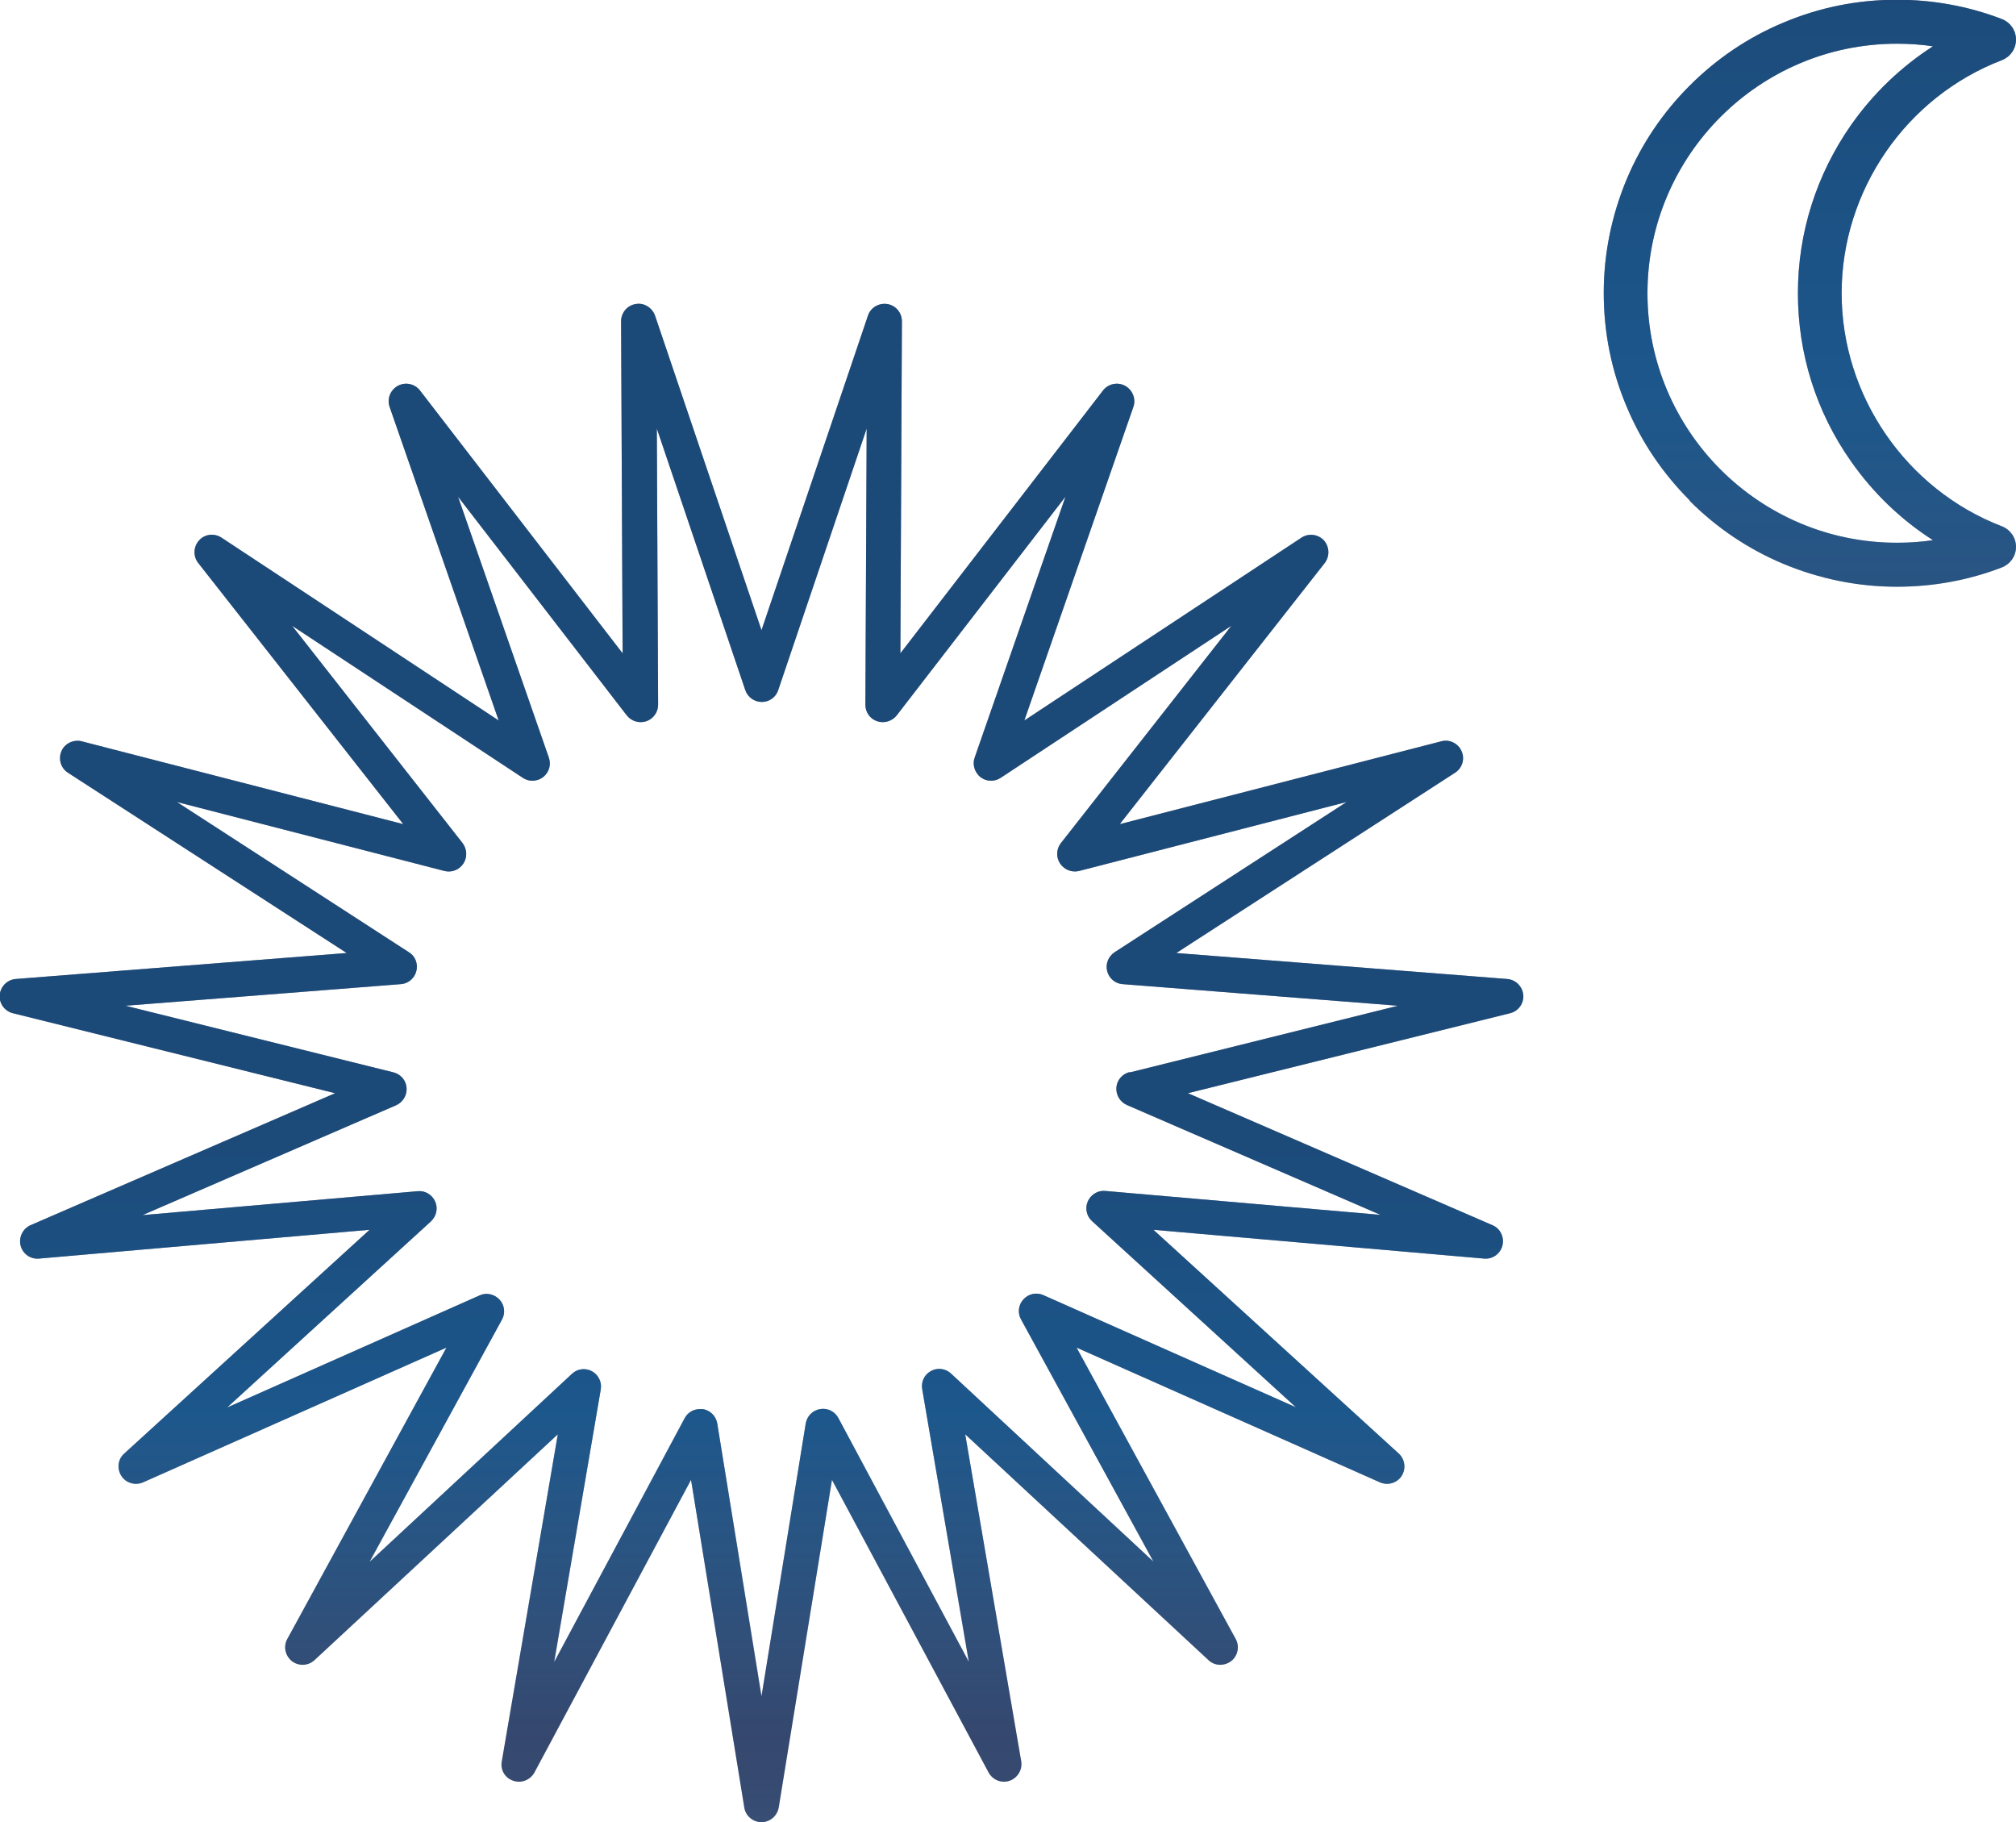 <?xml version="1.0" encoding="UTF-8"?>
<svg id="_レイヤー_2" data-name="レイヤー 2" xmlns="http://www.w3.org/2000/svg" xmlns:xlink="http://www.w3.org/1999/xlink" viewBox="0 0 78.39 70.84">
  <defs>
    <style>
      .cls-1 {
        fill: url(#_新規グラデーションスウォッチ_1);
      }

      .cls-1, .cls-2, .cls-3 {
        stroke-width: 0px;
      }

      .cls-4, .cls-3 {
        opacity: .5;
      }

      .cls-2 {
        fill: #39395c;
      }

      .cls-3 {
        fill: url(#_新規グラデーションスウォッチ_1-2);
      }
    </style>
    <linearGradient id="_新規グラデーションスウォッチ_1" data-name="新規グラデーションスウォッチ 1" x1="29.61" y1="98.51" x2="29.61" y2="41.14" gradientUnits="userSpaceOnUse">
      <stop offset="0" stop-color="#c9ddf1"/>
      <stop offset=".06" stop-color="#c1daef" stop-opacity=".97"/>
      <stop offset=".15" stop-color="#add2ec" stop-opacity=".89"/>
      <stop offset=".26" stop-color="#8cc5e6" stop-opacity=".75"/>
      <stop offset=".38" stop-color="#5fb2df" stop-opacity=".57"/>
      <stop offset=".52" stop-color="#259cd5" stop-opacity=".33"/>
      <stop offset=".54" stop-color="#1e99d4" stop-opacity=".3"/>
      <stop offset=".76" stop-color="#0075bb"/>
      <stop offset=".96" stop-color="#005b94"/>
    </linearGradient>
    <linearGradient id="_新規グラデーションスウォッチ_1-2" data-name="新規グラデーションスウォッチ 1" x1="70.37" y1="82.51" x2="70.37" y2="-6.16" xlink:href="#_新規グラデーションスウォッチ_1"/>
  </defs>
  <g id="design">
    <path class="cls-2" d="m59.23,38.68c-.03-.33-.29-.59-.62-.62l-12.87-1.01,10.84-7.01c.28-.18.39-.54.25-.84-.13-.3-.47-.47-.79-.38l-12.5,3.22,7.97-10.15c.2-.26.19-.63-.03-.88-.22-.24-.59-.29-.87-.11l-10.78,7.11,4.24-12.19c.11-.31-.03-.66-.32-.82-.29-.16-.66-.08-.86.18l-7.88,10.22.06-12.91c0-.33-.24-.62-.57-.67-.33-.05-.65.14-.75.45l-4.14,12.23-4.14-12.23c-.11-.31-.43-.51-.75-.45-.33.05-.57.34-.57.67l.06,12.91-7.88-10.22c-.2-.26-.57-.34-.86-.18-.29.16-.43.5-.32.82l4.24,12.19-10.78-7.11c-.28-.18-.65-.14-.87.11-.22.24-.24.62-.03.88l7.97,10.15-12.5-3.22c-.32-.08-.66.08-.79.38-.13.3-.03.66.25.84l10.84,7.01-12.87,1.01c-.33.03-.59.29-.62.62-.03.33.19.63.51.71l12.53,3.11-11.84,5.13c-.3.13-.47.47-.39.79.08.32.38.54.71.51l12.86-1.12-9.54,8.7c-.25.22-.29.59-.11.87.18.28.54.38.84.25l11.8-5.24-6.19,11.33c-.16.29-.08.65.18.86.26.2.63.19.88-.04l9.46-8.78-2.18,12.72c-.06.33.13.65.45.75.31.11.66-.03.82-.32l6.09-11.38,2.07,12.74c.05.33.34.57.67.57s.61-.24.67-.57l2.07-12.74,6.09,11.38c.16.29.5.43.82.32.31-.11.5-.43.45-.75l-2.18-12.72,9.46,8.78c.24.23.61.24.88.04.26-.2.34-.57.18-.86l-6.19-11.33,11.8,5.24c.3.13.66.03.84-.25.18-.28.13-.65-.11-.87l-9.54-8.7,12.86,1.12c.33.03.63-.19.71-.51.08-.32-.08-.66-.39-.79l-11.84-5.13,12.53-3.11c.32-.08.54-.38.51-.71Zm-15.31,3c-.28.07-.49.31-.51.6-.02.29.14.56.41.68l9.86,4.27-10.7-.93c-.29-.03-.56.14-.68.4-.12.27-.05.58.16.77l7.93,7.24-9.82-4.36c-.27-.12-.58-.05-.77.16-.2.21-.24.53-.1.78l5.15,9.42-7.87-7.31c-.21-.2-.53-.24-.78-.1-.26.14-.39.42-.34.71l1.81,10.59-5.07-9.47c-.14-.26-.42-.4-.71-.35-.29.05-.51.27-.56.56l-1.72,10.6-1.72-10.6c-.05-.29-.27-.51-.56-.56-.04,0-.07,0-.11,0-.25,0-.48.13-.6.36l-5.07,9.47,1.81-10.59c.05-.29-.09-.57-.34-.71-.26-.14-.57-.1-.78.1l-7.87,7.31,5.15-9.42c.14-.25.1-.57-.1-.78-.2-.21-.51-.28-.77-.16l-9.82,4.36,7.93-7.24c.21-.2.28-.51.16-.77-.12-.27-.39-.43-.68-.4l-10.7.93,9.86-4.27c.27-.12.43-.39.41-.68-.02-.29-.23-.53-.51-.6l-10.42-2.59,10.71-.84c.29-.02.53-.23.6-.51.07-.28-.04-.58-.29-.73l-9.02-5.84,10.4,2.68c.28.07.58-.04.74-.29.16-.24.14-.56-.03-.79l-6.63-8.45,8.97,5.91c.24.16.56.15.79-.03.23-.18.32-.48.22-.76l-3.53-10.14,6.56,8.5c.18.23.48.32.76.23.27-.09.46-.35.46-.64l-.05-10.74,3.44,10.17c.09.27.35.46.64.46s.55-.18.64-.46l3.44-10.17-.05,10.74c0,.29.18.55.46.64.27.09.58,0,.76-.23l6.56-8.5-3.53,10.14c-.1.27,0,.58.22.76.23.18.55.19.79.03l8.97-5.91-6.63,8.45c-.18.23-.19.55-.03.79.16.24.45.36.74.29l10.4-2.68-9.02,5.84c-.24.16-.36.45-.29.73.07.28.31.49.6.51l10.71.84-10.42,2.59Z"/>
    <path class="cls-2" d="m65.7,19.47c1.05,1.05,2.27,1.87,3.62,2.44,1.41.59,2.9.9,4.44.9,1.41,0,2.78-.25,4.08-.75.33-.13.55-.44.55-.8s-.22-.67-.55-.8c-3.72-1.43-6.23-5.07-6.23-9.06s2.5-7.63,6.23-9.06c.33-.13.55-.44.55-.8s-.22-.67-.55-.8c-1.3-.5-2.68-.75-4.08-.75-1.54,0-3.03.3-4.44.9-1.36.57-2.58,1.4-3.62,2.44-1.05,1.05-1.87,2.27-2.44,3.62-.59,1.41-.9,2.9-.9,4.44s.3,3.03.9,4.44c.57,1.36,1.4,2.58,2.44,3.62ZM73.76,1.7c.47,0,.94.03,1.4.1-1.24.8-2.33,1.84-3.19,3.07-1.34,1.92-2.06,4.18-2.06,6.53s.71,4.61,2.06,6.53c.86,1.23,1.94,2.27,3.19,3.07-.46.07-.93.1-1.4.1-5.35,0-9.7-4.35-9.7-9.7s4.35-9.7,9.7-9.7Z"/>
    <g>
      <g class="cls-4">
        <path class="cls-1" d="m59.23,38.68c-.03-.33-.29-.59-.62-.62l-12.87-1.01,10.84-7.01c.28-.18.39-.54.25-.84-.13-.3-.47-.47-.79-.38l-12.5,3.22,7.97-10.15c.2-.26.19-.63-.03-.88-.22-.24-.59-.29-.87-.11l-10.78,7.11,4.24-12.19c.11-.31-.03-.66-.32-.82-.29-.16-.66-.08-.86.18l-7.88,10.22.06-12.91c0-.33-.24-.62-.57-.67-.33-.05-.65.14-.75.45l-4.14,12.23-4.14-12.23c-.11-.31-.43-.51-.75-.45-.33.05-.57.34-.57.67l.06,12.91-7.88-10.22c-.2-.26-.57-.34-.86-.18-.29.16-.43.5-.32.82l4.24,12.19-10.78-7.11c-.28-.18-.65-.14-.87.11-.22.24-.24.62-.03.88l7.97,10.15-12.5-3.22c-.32-.08-.66.08-.79.38-.13.3-.03.66.25.84l10.84,7.01-12.87,1.01c-.33.03-.59.29-.62.62-.03.33.19.63.51.71l12.53,3.11-11.84,5.13c-.3.13-.47.47-.39.79.08.32.38.54.71.51l12.86-1.12-9.54,8.7c-.25.22-.29.59-.11.87.18.28.54.38.84.25l11.8-5.24-6.19,11.33c-.16.29-.08.65.18.86.26.2.63.19.88-.04l9.46-8.78-2.18,12.72c-.06.33.13.65.45.75.31.11.66-.03.82-.32l6.09-11.38,2.07,12.74c.05.33.34.57.67.57s.61-.24.67-.57l2.07-12.74,6.09,11.38c.16.29.5.43.82.32.31-.11.5-.43.45-.75l-2.18-12.72,9.46,8.78c.24.23.61.24.88.04.26-.2.34-.57.18-.86l-6.19-11.33,11.8,5.24c.3.13.66.03.84-.25.18-.28.13-.65-.11-.87l-9.54-8.7,12.86,1.12c.33.03.63-.19.71-.51.08-.32-.08-.66-.39-.79l-11.84-5.13,12.53-3.11c.32-.08.54-.38.51-.71Zm-15.31,3c-.28.07-.49.31-.51.6-.02.29.14.56.41.68l9.86,4.27-10.7-.93c-.29-.03-.56.14-.68.4-.12.27-.05.58.16.77l7.93,7.24-9.82-4.36c-.27-.12-.58-.05-.77.16-.2.21-.24.53-.1.78l5.15,9.42-7.87-7.31c-.21-.2-.53-.24-.78-.1-.26.14-.39.42-.34.71l1.81,10.59-5.07-9.47c-.14-.26-.42-.4-.71-.35-.29.05-.51.27-.56.56l-1.72,10.6-1.72-10.6c-.05-.29-.27-.51-.56-.56-.04,0-.07,0-.11,0-.25,0-.48.13-.6.36l-5.07,9.47,1.81-10.59c.05-.29-.09-.57-.34-.71-.26-.14-.57-.1-.78.1l-7.87,7.31,5.15-9.42c.14-.25.1-.57-.1-.78-.2-.21-.51-.28-.77-.16l-9.82,4.36,7.93-7.24c.21-.2.28-.51.16-.77-.12-.27-.39-.43-.68-.4l-10.7.93,9.86-4.27c.27-.12.43-.39.41-.68-.02-.29-.23-.53-.51-.6l-10.42-2.59,10.71-.84c.29-.02.53-.23.6-.51.07-.28-.04-.58-.29-.73l-9.02-5.84,10.4,2.68c.28.07.58-.04.74-.29.16-.24.14-.56-.03-.79l-6.63-8.45,8.97,5.91c.24.16.56.15.79-.03.23-.18.32-.48.22-.76l-3.53-10.14,6.56,8.5c.18.23.48.32.76.23.27-.09.46-.35.46-.64l-.05-10.74,3.44,10.17c.09.27.35.46.64.46s.55-.18.64-.46l3.44-10.17-.05,10.74c0,.29.18.55.46.64.27.09.58,0,.76-.23l6.56-8.5-3.53,10.14c-.1.27,0,.58.22.76.23.18.55.19.79.03l8.97-5.91-6.63,8.45c-.18.23-.19.55-.03.79.16.24.45.36.74.29l10.4-2.68-9.02,5.84c-.24.16-.36.45-.29.73.07.28.31.49.6.51l10.71.84-10.42,2.59Z"/>
      </g>
      <path class="cls-3" d="m65.7,19.47c1.05,1.05,2.27,1.87,3.62,2.44,1.41.59,2.9.9,4.44.9,1.41,0,2.78-.25,4.08-.75.33-.13.55-.44.55-.8s-.22-.67-.55-.8c-3.72-1.43-6.23-5.07-6.23-9.06s2.5-7.63,6.23-9.06c.33-.13.55-.44.55-.8s-.22-.67-.55-.8c-1.3-.5-2.68-.75-4.08-.75-1.54,0-3.03.3-4.44.9-1.36.57-2.58,1.4-3.62,2.44-1.05,1.05-1.87,2.27-2.44,3.62-.59,1.41-.9,2.9-.9,4.44s.3,3.03.9,4.44c.57,1.36,1.4,2.58,2.44,3.62ZM73.76,1.7c.47,0,.94.03,1.4.1-1.24.8-2.33,1.84-3.19,3.07-1.34,1.92-2.06,4.18-2.06,6.53s.71,4.61,2.06,6.53c.86,1.23,1.94,2.27,3.19,3.07-.46.07-.93.1-1.4.1-5.35,0-9.7-4.35-9.7-9.7s4.35-9.7,9.7-9.7Z"/>
    </g>
  </g>
</svg>